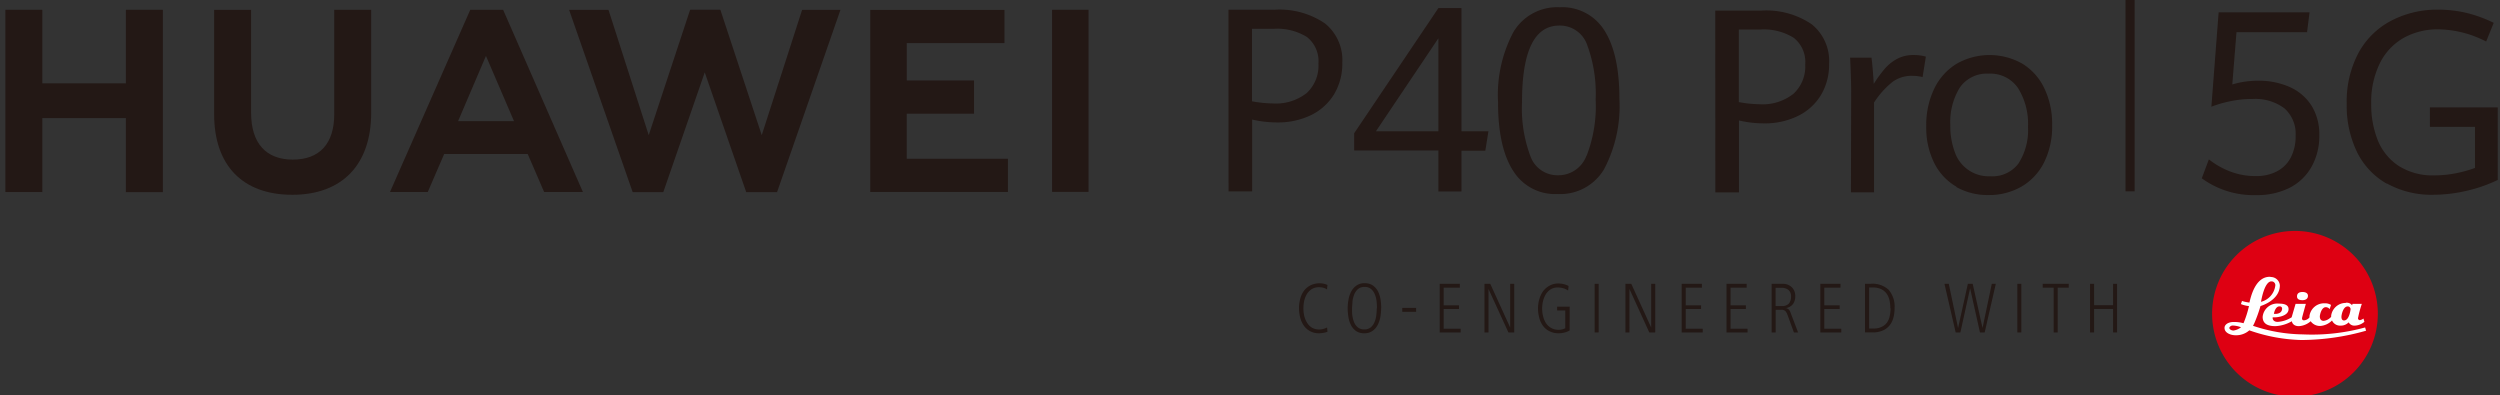 <svg xmlns="http://www.w3.org/2000/svg" xmlns:xlink="http://www.w3.org/1999/xlink" width="310" height="49" viewBox="0 0 310 49">
  <rect x="0" y="0" width="310" height="49" fill="#333333" stroke="none"/>
  <defs>
    <style>
      .cls-1 {
        clip-path: url(#clip-path);
      }

      .cls-2 {
        fill: rgba(255,255,255,0);
      }

      .cls-3 {
        fill: #231815;
      }

      .cls-4 {
        fill: #de0012;
      }

      .cls-5 {
        fill: #fff;
      }
    </style>
    <clipPath id="clip-path">
      <rect id="矩形_2" data-name="矩形 2" width="310" height="49"/>
    </clipPath>
  </defs>
  <g id="en" class="cls-1">
    <rect id="矩形_1" data-name="矩形 1" class="cls-2" width="310" height="49"/>
    <g id="text" transform="translate(0.664)">
      <path id="路径_1" data-name="路径 1" class="cls-3" d="M401.58,22.828l.875-2.333a10.01,10.01,0,0,0,2.624,1.492,8.6,8.6,0,0,0,3.162.576,5.466,5.466,0,0,0,2.713-.617,4.028,4.028,0,0,0,1.689-1.743,5.67,5.67,0,0,0,.569-2.638,4.216,4.216,0,0,0-1.39-3.4,6,6,0,0,0-3.927-1.159,13.036,13.036,0,0,0-2.787.278,14.788,14.788,0,0,0-2.342.678l.9-11.7H414.94l-.311,2.459h-8.749l-.521,6.481a10.947,10.947,0,0,1,3.242-.461,9.359,9.359,0,0,1,3.832.76,6.172,6.172,0,0,1,2.713,2.272,6.654,6.654,0,0,1,1,3.73,7.719,7.719,0,0,1-.963,3.914,6.5,6.5,0,0,1-2.713,2.6,8.973,8.973,0,0,1-4.13.909,10.919,10.919,0,0,1-6.742-2.068" transform="translate(-129.219 -0.731)"/>
      <path id="路径_2" data-name="路径 2" class="cls-3" d="M433.024,23.337a9.149,9.149,0,0,1-3.69-3.948,13.205,13.205,0,0,1-1.261-5.935,12.792,12.792,0,0,1,1.472-6.348,9.766,9.766,0,0,1,4.069-3.982,12.282,12.282,0,0,1,5.812-1.356,15.028,15.028,0,0,1,3.656.44A16.635,16.635,0,0,1,446.3,3.4l-.937,2.32a13.286,13.286,0,0,0-5.88-1.513,8.666,8.666,0,0,0-4.354,1.064,7.345,7.345,0,0,0-2.952,3.149,10.851,10.851,0,0,0-1.065,5.019,11.848,11.848,0,0,0,.82,4.544,6.917,6.917,0,0,0,2.59,3.162,7.846,7.846,0,0,0,4.442,1.171,13.673,13.673,0,0,0,2.544-.244,14.811,14.811,0,0,0,2.469-.678V16.3h-5.588V13.883H446.8v9a18.123,18.123,0,0,1-3.907,1.356,18.237,18.237,0,0,1-4.069.481,11.368,11.368,0,0,1-5.772-1.4" transform="translate(-137.744 -0.569)"/>
      <rect id="矩形_1-2" data-name="矩形 1" class="cls-3" width="1.132" height="23.725" transform="translate(262.9)"/>
      <path id="路径_3" data-name="路径 3" class="cls-3" d="M312.62,1.943H318.3a10.029,10.029,0,0,1,6.273,1.689,5.833,5.833,0,0,1,2.164,4.9,7.338,7.338,0,0,1-1.018,3.893,6.783,6.783,0,0,1-2.855,2.585,9.325,9.325,0,0,1-4.205.916,13.849,13.849,0,0,1-3.1-.36v8.919h-2.928Zm9.706,10.305a4.585,4.585,0,0,0,1.451-3.615,3.815,3.815,0,0,0-1.424-3.316,7.007,7.007,0,0,0-4.13-1.031h-2.679v9a14.6,14.6,0,0,0,2.556.265,6.147,6.147,0,0,0,4.225-1.3" transform="translate(-100.593 -0.627)"/>
      <path id="路径_4" data-name="路径 4" class="cls-3" d="M337.409,14.59q0-1.405-.129-4.2h2.651c.061.461.117,1.025.17,1.682s.088,1.187.109,1.567a15.374,15.374,0,0,1,1.356-1.866,5.377,5.377,0,0,1,1.546-1.241,4.252,4.252,0,0,1,2.038-.473,5.425,5.425,0,0,1,1.522.2l-.408,2.537a4.951,4.951,0,0,0-1.248-.156,4,4,0,0,0-2.5.766,10.743,10.743,0,0,0-2.272,2.544V27.087H337.38Z" transform="translate(-108.528 -3.236)"/>
      <path id="路径_5" data-name="路径 5" class="cls-3" d="M354.947,26.4a6.986,6.986,0,0,1-2.747-2.928,9.78,9.78,0,0,1-1-4.567,10.384,10.384,0,0,1,1-4.684,7.3,7.3,0,0,1,2.781-3.079,8.247,8.247,0,0,1,8.139,0,7.176,7.176,0,0,1,2.713,3.032,10.173,10.173,0,0,1,.977,4.6,9.929,9.929,0,0,1-1.018,4.646,7.144,7.144,0,0,1-2.811,2.977,8.023,8.023,0,0,1-4.069,1.031,7.922,7.922,0,0,1-3.995-1m7.729-2.928a7.644,7.644,0,0,0,1.171-4.524,8.322,8.322,0,0,0-1.241-4.815,4.138,4.138,0,0,0-3.63-1.784,4.07,4.07,0,0,0-3.574,1.709,8.1,8.1,0,0,0-1.187,4.653,9.224,9.224,0,0,0,.569,3.4,4.442,4.442,0,0,0,4.409,2.96,4.016,4.016,0,0,0,3.513-1.639" transform="translate(-113.009 -3.243)"/>
      <path id="路径_6" data-name="路径 6" class="cls-3" d="M223.62,1.783H229.3a10.03,10.03,0,0,1,6.273,1.689,5.833,5.833,0,0,1,2.164,4.893,7.366,7.366,0,0,1-1.018,3.9,6.89,6.89,0,0,1-2.855,2.585,9.414,9.414,0,0,1-4.205.909,13.849,13.849,0,0,1-3.1-.36V24.31h-2.928Zm9.706,10.323a4.6,4.6,0,0,0,1.451-3.624,3.815,3.815,0,0,0-1.424-3.316,7.006,7.006,0,0,0-4.135-1.016h-2.679v8.987a14.6,14.6,0,0,0,2.556.265,6.179,6.179,0,0,0,4.225-1.288" transform="translate(-71.955 -0.576)"/>
      <path id="路径_7" data-name="路径 7" class="cls-3" d="M257.045,19.134H246.6V17L257.045,1.48h2.862V16.753h3.343l-.386,2.415h-2.957v5.046h-2.862Zm0-2.381V5.224L249.3,16.754Z" transform="translate(-79.349 -0.476)"/>
      <path id="路径_8" data-name="路径 8" class="cls-3" d="M274.758,21.558q-1.851-2.928-1.844-8.45a16.608,16.608,0,0,1,1.905-8.715,6.3,6.3,0,0,1,5.738-3.073,6.152,6.152,0,0,1,5.561,2.9c1.227,1.939,1.844,4.748,1.844,8.464a16.74,16.74,0,0,1-1.9,8.715,6.307,6.307,0,0,1-5.758,3.079,6.1,6.1,0,0,1-5.547-2.928m9.134-1.81a16.913,16.913,0,0,0,1.125-6.973,17.45,17.45,0,0,0-1.054-6.783,3.574,3.574,0,0,0-3.45-2.394q-4.633,0-4.626,9.5a16.863,16.863,0,0,0,1.054,6.735,3.547,3.547,0,0,0,3.4,2.326,3.7,3.7,0,0,0,3.527-2.4" transform="translate(-87.819 -0.42)"/>
      <path id="路径_9" data-name="路径 9" class="cls-3" d="M14.942,10.913H4.585V1.79H0v22.6H4.585V15.219H14.942V24.4h4.592V1.79H14.942Z" transform="translate(0 -0.576)"/>
      <path id="路径_10" data-name="路径 10" class="cls-3" d="M53.064,14.73c0,3.676-1.825,5.636-5.141,5.636s-5.168-2.034-5.168-5.792V1.8H38.17V14.73c0,6.355,3.533,10,9.692,10s9.783-3.716,9.783-10.167V1.79H53.064Z" transform="translate(-12.282 -0.576)"/>
      <path id="路径_11" data-name="路径 11" class="cls-3" d="M126.957,17.332,121.824,1.78h-3.747l-5.134,15.552L107.953,1.794H103.07l7.881,22.6h3.8L119.89,9.549,125.031,24.4h3.825l7.86-22.6h-4.755Z" transform="translate(-33.165 -0.573)"/>
      <path id="路径_12" data-name="路径 12" class="cls-3" d="M162.654,14.68H171V10.559h-8.343V5.926h12.114V1.81H158.13V24.388H175.2V20.271H162.654Z" transform="translate(-50.882 -0.583)"/>
      <rect id="矩形_2-2" data-name="矩形 2" class="cls-3" width="4.524" height="22.578" transform="translate(129.792 1.214)"/>
      <path id="路径_13" data-name="路径 13" class="cls-3" d="M87.4,19.675l2.034,4.707h4.808L84.349,1.79H80.276L70.322,24.382h4.684l2.034-4.707ZM82.222,7.507,85.7,15.6H78.763Z" transform="translate(-22.627 -0.576)"/>
      <path id="路径_14" data-name="路径 14" class="cls-4" d="M413.728,62.77A10.275,10.275,0,1,0,403.46,52.5a10.275,10.275,0,0,0,10.268,10.27" transform="translate(-129.823 -13.585)"/>
      <path id="路径_15" data-name="路径 15" class="cls-5" d="M411.412,50.609c-1.939-.075-2.459,2.713-2.585,3.147a.094.094,0,0,1,0,.048,4.87,4.87,0,0,1-.929-.2l-.136.386a3.681,3.681,0,0,0,1,.251,12.692,12.692,0,0,1-.678,2.123,4.491,4.491,0,0,0-1.171-.156c-.855,0-1.159.4-1.18.678-.054.678.78.97,1.356.97a2.476,2.476,0,0,0,1.716-.61,20.835,20.835,0,0,0,6.477,1.2,29.693,29.693,0,0,0,8-1.154l-.117-.406a24.816,24.816,0,0,1-7.718.862,20.056,20.056,0,0,1-6.186-1.064s.1-.183.156-.3a17.9,17.9,0,0,0,.773-2.15s2.4-.678,2.4-2.576a1.12,1.12,0,0,0-1.132-1.025m.088.542a.468.468,0,0,1,.474.569,2.381,2.381,0,0,1-1.764,1.967s.386-2.537,1.288-2.537m3.853,1.316c-.4,0-.678.163-.678.542s.319.474.678.474.678-.149.678-.542-.413-.474-.678-.474m5.365,1.356a1.825,1.825,0,0,0-1.81,1.587v.136a1.424,1.424,0,0,1-.929.5c-.4,0-.474-.326-.474-.542s.2-1.154.746-1.154a.63.63,0,0,1,.474.244l.166-.522a1.356,1.356,0,0,0-.773-.2,1.825,1.825,0,0,0-1.9,1.587.708.708,0,0,1,0,.163.95.95,0,0,1-.678.36c-.244,0-.244-.19-.244-.272s.474-1.771.474-1.771H414.54l-.488,1.669a3.642,3.642,0,0,1-1.676.563c-.5.034-.678-.272-.678-.447v-.117h.36c.149,0,1.614-.117,1.614-1.018,0-.522-.529-.678-1.18-.678a1.826,1.826,0,0,0-2.034,1.639c0,.889.678,1.154,1.587,1.154a4.51,4.51,0,0,0,2.034-.61s.061.61.862.61a2.4,2.4,0,0,0,1.472-.61,1.405,1.405,0,0,0,1.18.586,2.259,2.259,0,0,0,1.465-.678,1.1,1.1,0,0,0,1.065.637,1.356,1.356,0,0,0,1-.406.8.8,0,0,0,.753.406,1.966,1.966,0,0,0,1.2-.474l-.117-.406a1.011,1.011,0,0,1-.454.2.234.234,0,0,1-.224-.251,14.3,14.3,0,0,1,.474-1.771H421.6l-.048.183a.841.841,0,0,0-.773-.319m-8.2.454a.269.269,0,0,1,.292.244c0,.807-1.018.678-1.018.678s.143-.963.726-.923m8.423,0a.351.351,0,0,1,.359.34s-.136,1.405-.814,1.405c-.311,0-.319-.351-.319-.454,0-.258.211-1.288.773-1.288m-14.31,2.374h.156a3.132,3.132,0,0,1,.929.211,2.034,2.034,0,0,1-.929.406c-.319,0-.522-.2-.522-.319s.183-.278.367-.3" transform="translate(-130.553 -16.284)"/>
      <path id="路径_16" data-name="路径 16" class="cls-3" d="M240.047,57.809a3.073,3.073,0,0,1-1.018.183,2.231,2.231,0,0,1-1.926-.963,3.018,3.018,0,0,1-.44-1,4.652,4.652,0,0,1-.143-1.146,4.374,4.374,0,0,1,.149-1.154,2.821,2.821,0,0,1,.454-.991,2.4,2.4,0,0,1,.794-.678,2.59,2.59,0,0,1,1.639-.217,2.034,2.034,0,0,1,.488.163l-.054.556a1.445,1.445,0,0,0-.474-.217,2.252,2.252,0,0,0-.5-.061,1.73,1.73,0,0,0-.923.234,1.966,1.966,0,0,0-.6.624,2.836,2.836,0,0,0-.333.848,4.794,4.794,0,0,0-.095.923,4.2,4.2,0,0,0,.1.909,2.81,2.81,0,0,0,.34.841,1.874,1.874,0,0,0,.6.624,1.675,1.675,0,0,0,.909.234,1.919,1.919,0,0,0,.5-.061,2.244,2.244,0,0,0,.488-.19Z" transform="translate(-76.106 -16.668)"/>
      <path id="路径_17" data-name="路径 17" class="cls-3" d="M249.56,54.87a6.4,6.4,0,0,1-.088,1.054,3.4,3.4,0,0,1-.326,1,2.082,2.082,0,0,1-.637.753,1.682,1.682,0,0,1-1.024.3,1.757,1.757,0,0,1-1.054-.292,2.034,2.034,0,0,1-.624-.753,3.208,3.208,0,0,1-.306-1,7.248,7.248,0,0,1-.088-1.054,5.811,5.811,0,0,1,.1-1.054,3.4,3.4,0,0,1,.326-1,2.083,2.083,0,0,1,.651-.753,1.628,1.628,0,0,1,1.011-.3,1.757,1.757,0,0,1,1.054.292,2.035,2.035,0,0,1,.631.746,3.4,3.4,0,0,1,.306,1,7.331,7.331,0,0,1,.082,1.072m-.529,0a7.806,7.806,0,0,0-.048-.855,2.929,2.929,0,0,0-.211-.855,1.689,1.689,0,0,0-.468-.678,1.2,1.2,0,0,0-.82-.258,1.171,1.171,0,0,0-.807.265,1.737,1.737,0,0,0-.468.678,3.28,3.28,0,0,0-.217.862c0,.306-.048.586-.048.841v.549a4.39,4.39,0,0,0,.075.586,3.613,3.613,0,0,0,.163.563,1.756,1.756,0,0,0,.278.474,1.234,1.234,0,0,0,1,.447,1.214,1.214,0,0,0,.814-.265,1.736,1.736,0,0,0,.468-.678,2.916,2.916,0,0,0,.211-.862,7.677,7.677,0,0,0,.054-.834" transform="translate(-78.966 -16.653)"/>
      <rect id="矩形_3" data-name="矩形 3" class="cls-3" width="1.716" height="0.488" transform="translate(173.219 38.177)"/>
      <path id="路径_18" data-name="路径 18" class="cls-3" d="M262.24,57.92V51.89h2.5v.48h-2.007v2.191h1.905v.454h-1.905v2.442h2.108v.468Z" transform="translate(-84.383 -16.697)"/>
      <path id="路径_19" data-name="路径 19" class="cls-3" d="M273.4,57.92l-2.469-5.387V57.92h-.5V51.89h.719l2.469,5.419V51.89h.5v6.03Z" transform="translate(-87.021 -16.697)"/>
      <path id="路径_20" data-name="路径 20" class="cls-3" d="M284.136,57.659a2.434,2.434,0,0,1-.678.265,2.9,2.9,0,0,1-.678.081,2.435,2.435,0,0,1-1.171-.265,2.279,2.279,0,0,1-.794-.678,2.911,2.911,0,0,1-.454-1,4.567,4.567,0,0,1-.149-1.139,4.069,4.069,0,0,1,.163-1.14,3.148,3.148,0,0,1,.474-1,2.483,2.483,0,0,1,.794-.678,2.157,2.157,0,0,1,1.105-.272,3.079,3.079,0,0,1,.644.075,2.639,2.639,0,0,1,.61.234l-.054.569a1.845,1.845,0,0,0-.6-.285,2.387,2.387,0,0,0-.678-.1,1.648,1.648,0,0,0-.895.234,2.034,2.034,0,0,0-.6.617,3.127,3.127,0,0,0-.34.848,3.933,3.933,0,0,0-.109.923,4.031,4.031,0,0,0,.117.943,2.8,2.8,0,0,0,.351.848,1.991,1.991,0,0,0,.637.6,1.81,1.81,0,0,0,.95.234,1.662,1.662,0,0,0,.42-.048,1.464,1.464,0,0,0,.393-.149v-2.2H282.58v-.468h1.56Z" transform="translate(-90.164 -16.68)"/>
      <rect id="矩形_4" data-name="矩形 4" class="cls-3" width="0.495" height="6.03" transform="translate(197.072 35.193)"/>
      <path id="路径_21" data-name="路径 21" class="cls-3" d="M299.154,57.92l-2.459-5.387V57.92h-.5V51.89h.726l2.469,5.419V51.89h.5v6.03Z" transform="translate(-95.306 -16.697)"/>
      <path id="路径_22" data-name="路径 22" class="cls-3" d="M306.48,57.92V51.89h2.51v.48h-2.007v2.191h1.905v.454h-1.905v2.442h2.108v.468Z" transform="translate(-98.618 -16.697)"/>
      <path id="路径_23" data-name="路径 23" class="cls-3" d="M314.68,57.92V51.89h2.5v.48h-2v2.191h1.905v.454h-1.905v2.442h2.108v.468Z" transform="translate(-101.256 -16.697)"/>
      <path id="路径_24" data-name="路径 24" class="cls-3" d="M325.691,57.919l-.753-2.075-.117-.285a1.164,1.164,0,0,0-.143-.234.628.628,0,0,0-.522-.217h-.726v2.811h-.5v-6.03h1.356a1.56,1.56,0,0,1,1.139.42,1.486,1.486,0,0,1,.434,1.139,1.561,1.561,0,0,1-.3.97,1.357,1.357,0,0,1-.882.481.678.678,0,0,1,.379.177,1.044,1.044,0,0,1,.211.36l.943,2.483Zm-.351-4.463a1.01,1.01,0,0,0-.333-.814,1.356,1.356,0,0,0-.861-.258h-.726v2.265h.763a1.171,1.171,0,0,0,.875-.3,1.268,1.268,0,0,0,.277-.875" transform="translate(-103.911 -16.696)"/>
      <path id="路径_25" data-name="路径 25" class="cls-3" d="M331.83,57.92V51.89h2.5v.48h-2.007v2.191h1.905v.454h-1.905v2.442h2.108v.468Z" transform="translate(-106.774 -16.697)"/>
      <path id="路径_26" data-name="路径 26" class="cls-3" d="M343.669,54.908a4.333,4.333,0,0,1-.163,1.227,2.483,2.483,0,0,1-.5.957,2.272,2.272,0,0,1-.848.6,3.012,3.012,0,0,1-1.214.217H340V51.883h.678a2.928,2.928,0,0,1,2.265.753,3.188,3.188,0,0,1,.726,2.252m-.529,0a4.369,4.369,0,0,0-.117-1.018,2.158,2.158,0,0,0-.374-.807,1.771,1.771,0,0,0-.678-.536,2.415,2.415,0,0,0-1.018-.19h-.44v5.087h.57a2.075,2.075,0,0,0,.97-.2,1.662,1.662,0,0,0,.658-.515,2.206,2.206,0,0,0,.351-.814,4.475,4.475,0,0,0,.109-.97" transform="translate(-109.404 -16.69)"/>
      <path id="路径_27" data-name="路径 27" class="cls-3" d="M359.512,57.92h-.586l-1.221-5.474L356.5,57.92h-.586l-1.392-6.03h.536l1.154,5.481,1.214-5.481h.6l1.22,5.481,1.146-5.481h.5Z" transform="translate(-114.075 -16.697)"/>
      <rect id="矩形_5" data-name="矩形 5" class="cls-3" width="0.495" height="6.03" transform="translate(249.486 35.193)"/>
      <path id="路径_28" data-name="路径 28" class="cls-3" d="M374.349,52.37v5.554h-.5V52.37H372.49v-.48h3.229v.48Z" transform="translate(-119.858 -16.697)"/>
      <path id="路径_29" data-name="路径 29" class="cls-3" d="M384,57.92V55.01h-2.354v2.91h-.5V51.89h.5v2.651H384V51.89h.5v6.03Z" transform="translate(-122.645 -16.697)"/>
    </g>
  </g>
</svg>